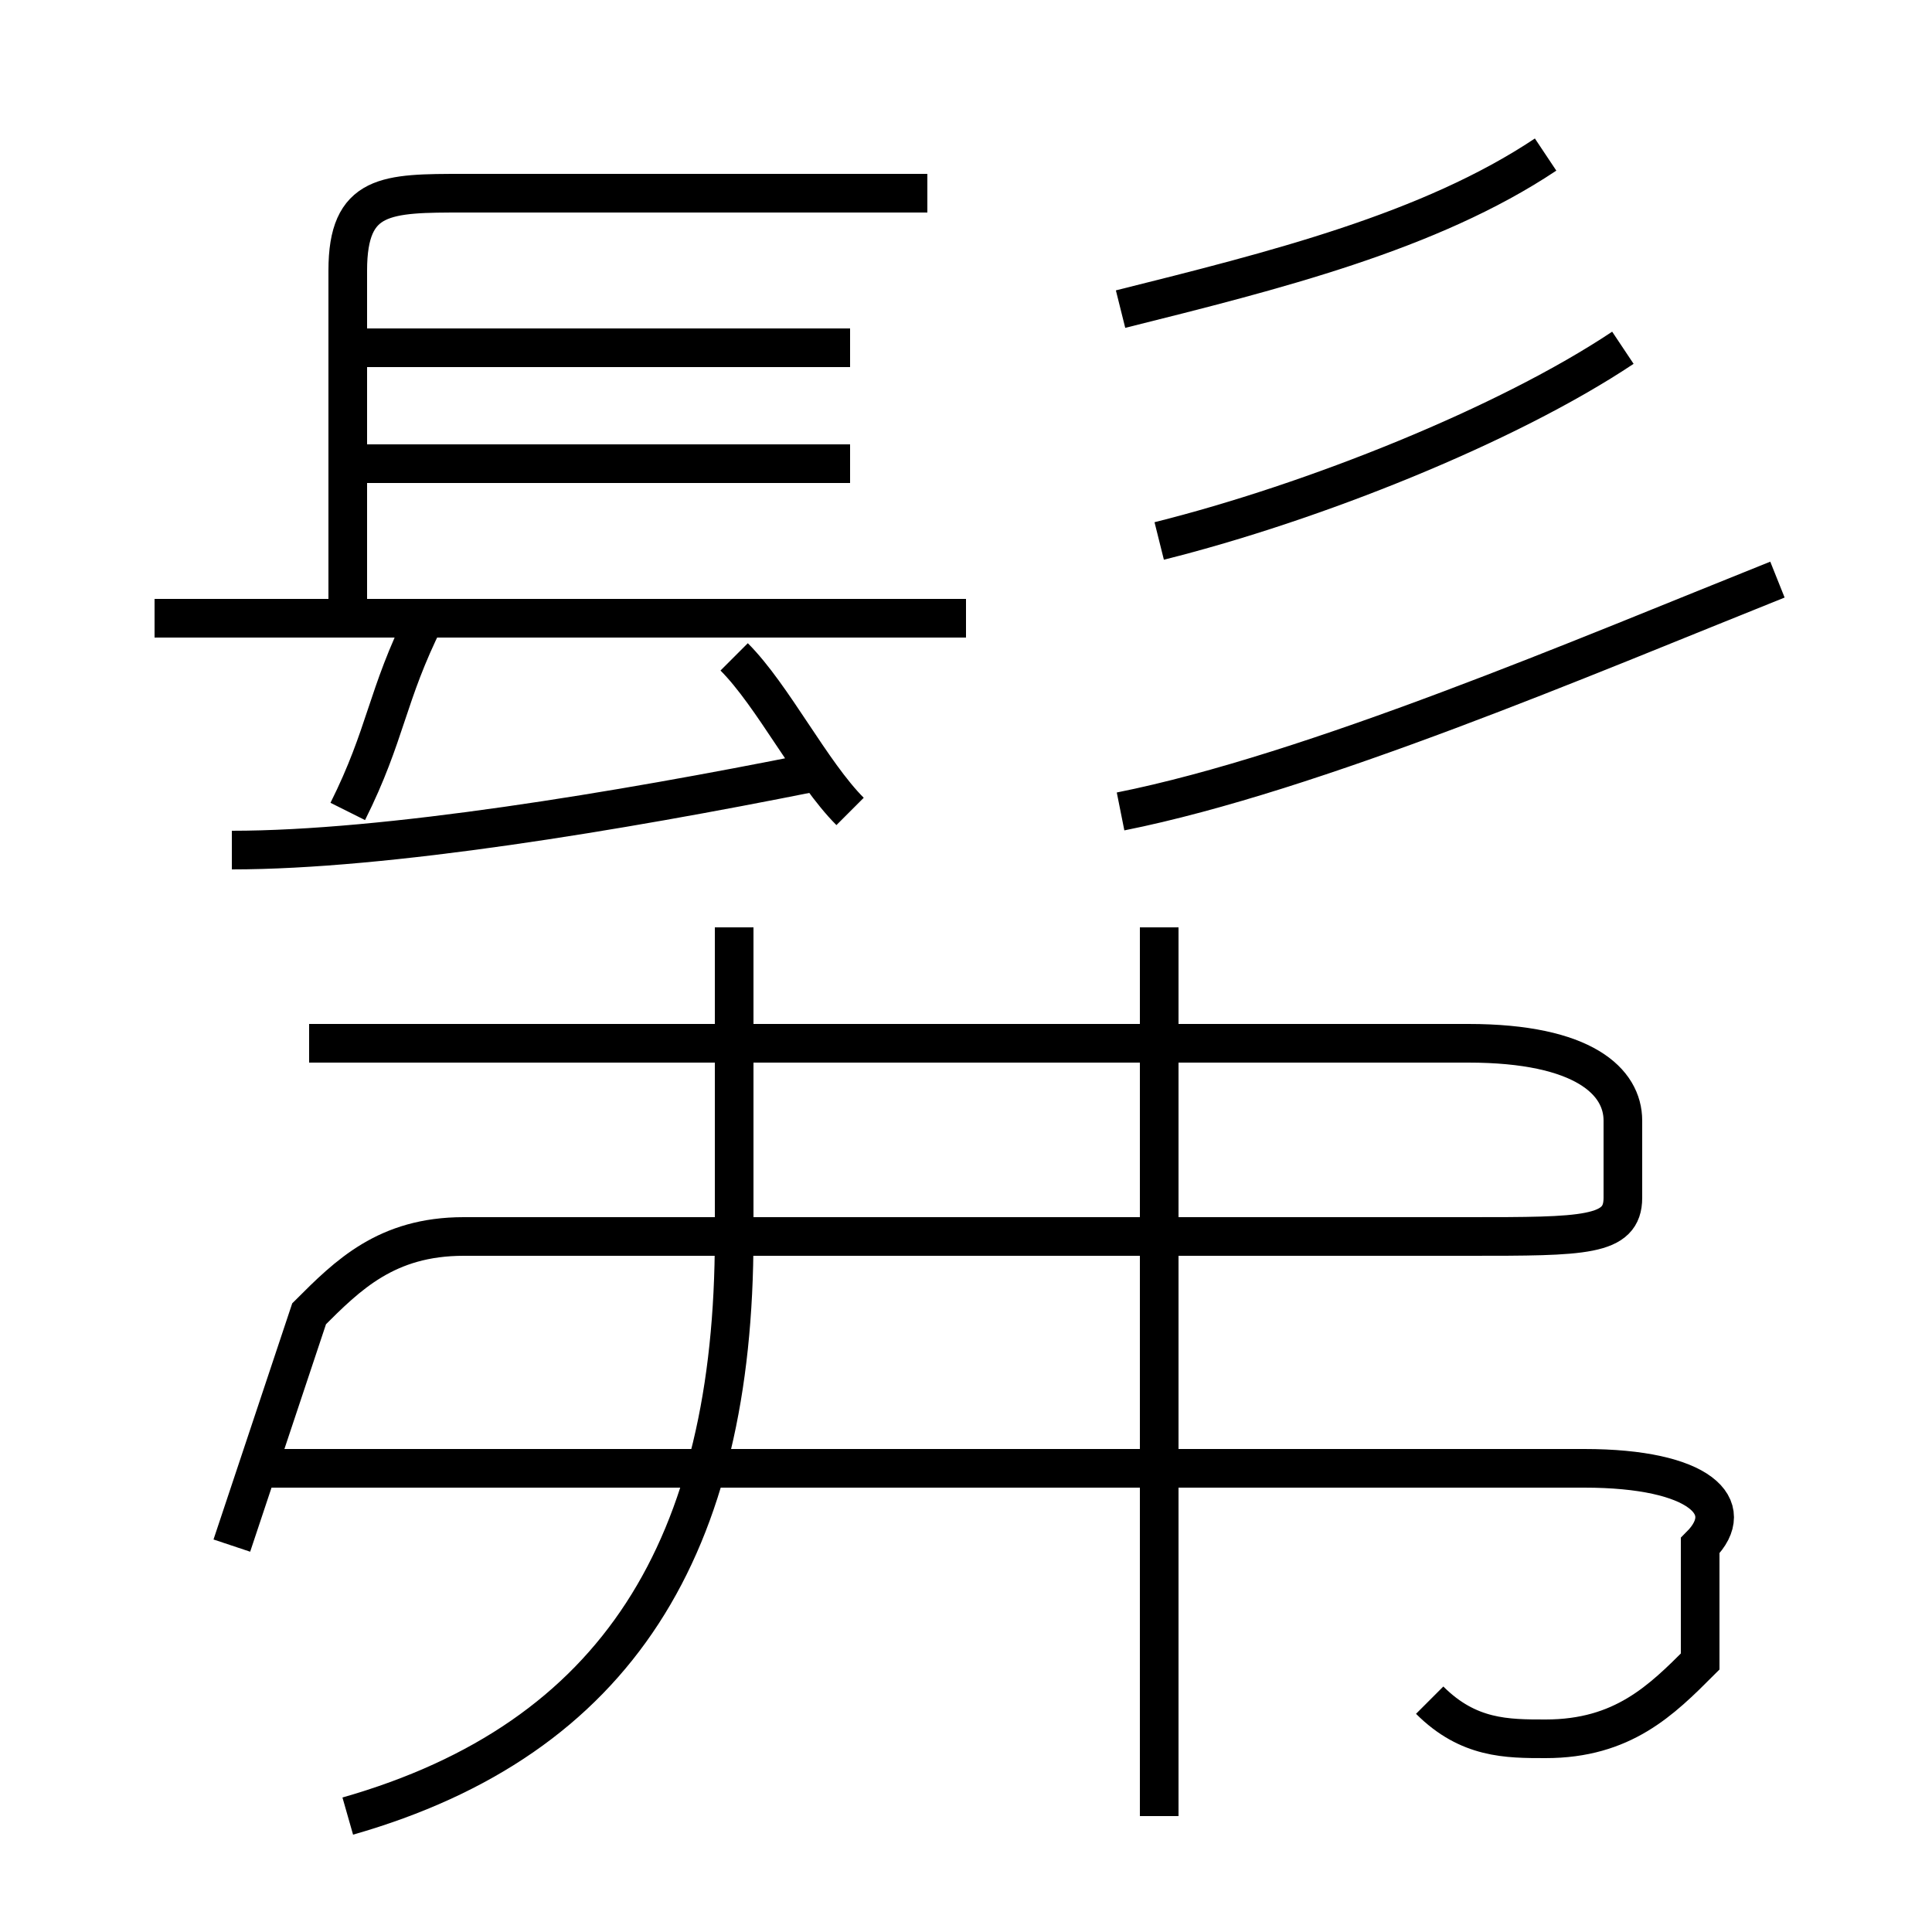 <?xml version='1.0' encoding='utf8'?>
<svg viewBox="0.0 -6.0 50.0 50.0" version="1.1" xmlns="http://www.w3.org/2000/svg">
<rect x="0.0" y="-6.0" width="50.0" height="50.0" fill="#808080" stroke="none"/>
<rect x="-1000" y="-1000" width="2000" height="2000" stroke="white" fill="white"/>
<g style="fill:white;stroke:#000000;  stroke-width:1">
<path d="M 6 -4 L 8 -10 C 9 -11 10 -12 12 -12 L 38 -12 C 41 -12 42 -12 42 -13 L 42 -15 C 42 -16 41 -17 38 -17 L 8 -17 M 9 3 C 16 1 19 -4 19 -12 L 19 -20 M 37 0 C 38 1 39 1 40 1 C 42 1 43 0 44 -1 C 44 -2 44 -3 44 -4 C 45 -5 44 -6 41 -6 L 7 -6 M 9 -23 C 10 -25 10 -26 11 -28 M 6 -22 C 10 -22 16 -23 21 -24 M 30 3 L 30 -20 M 25 -28 L 4 -28 M 22 -23 C 21 -24 20 -26 19 -27 M 22 -32 L 9 -32 M 9 -28 L 9 -37 C 9 -39 10 -39 12 -39 L 24 -39 M 22 -35 L 9 -35 M 29 -23 C 34 -24 41 -27 46 -29 M 30 -30 C 34 -31 39 -33 42 -35 M 29 -36 C 33 -37 37 -38 40 -40" transform="translate(0.0 38.0)" />
</g>
</svg>